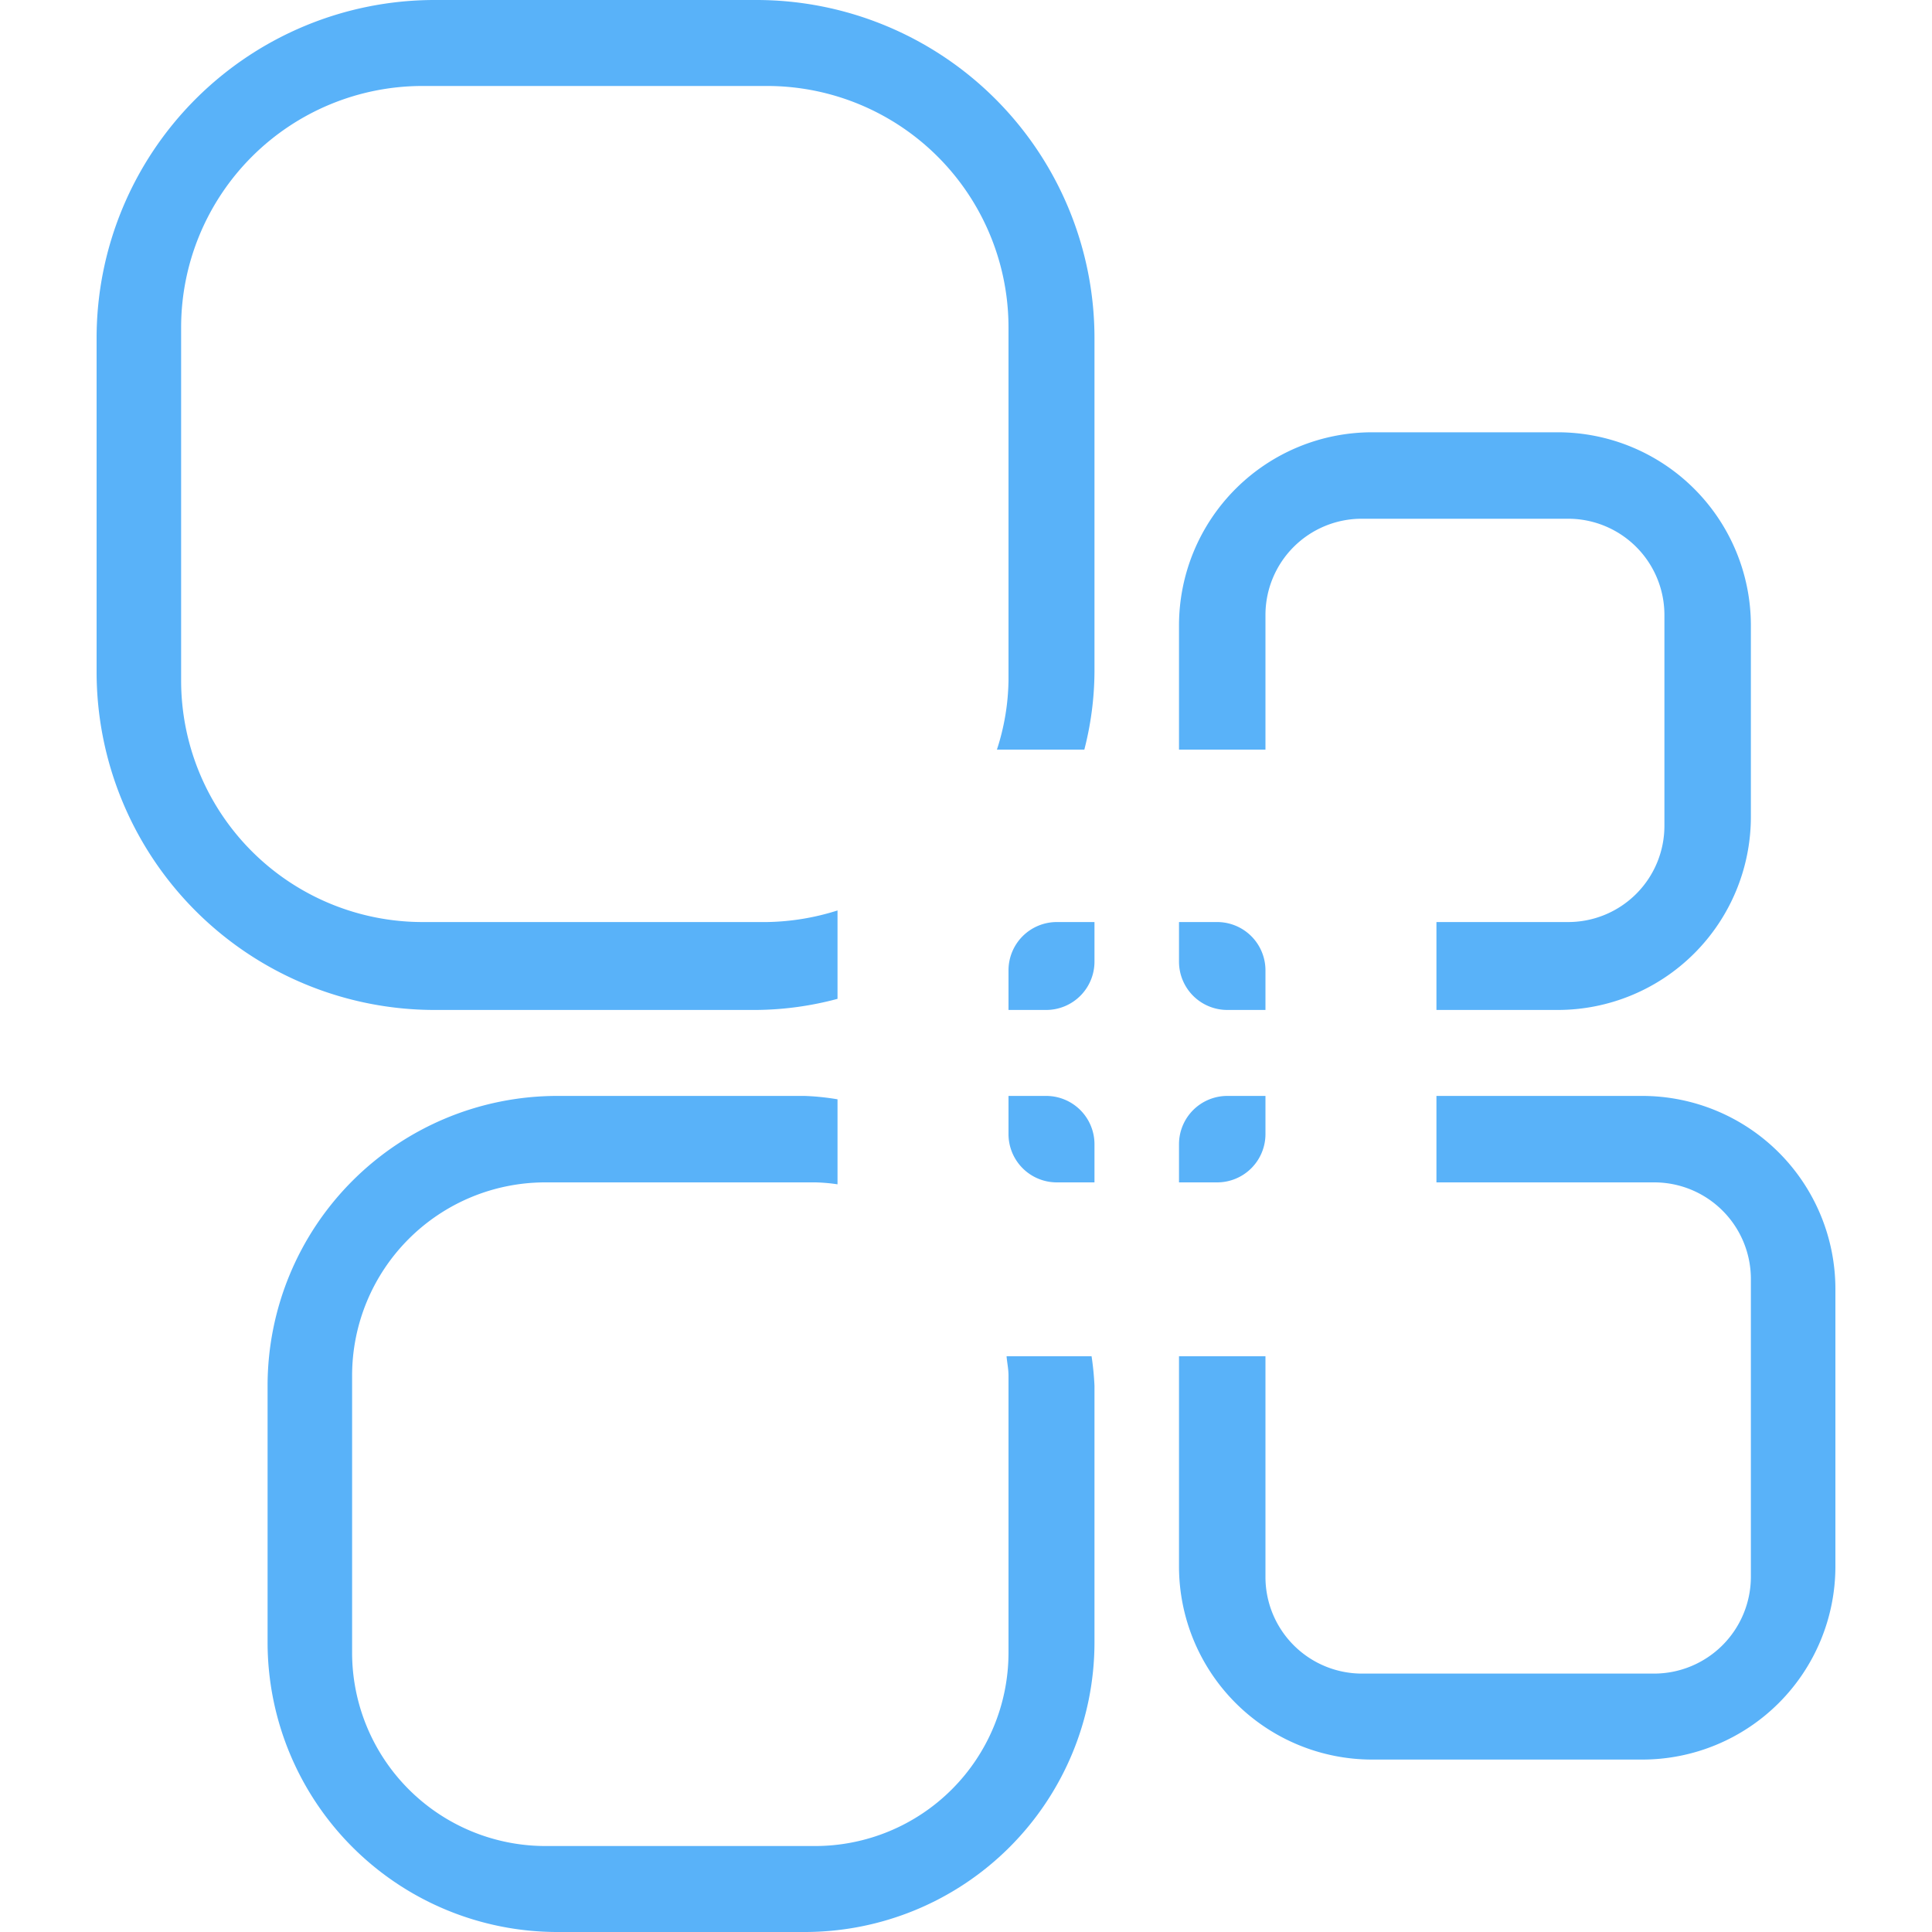 <?xml version="1.0" standalone="no"?><!DOCTYPE svg PUBLIC "-//W3C//DTD SVG 1.1//EN" "http://www.w3.org/Graphics/SVG/1.1/DTD/svg11.dtd"><svg t="1557380312932" class="icon" style="" viewBox="0 0 1024 1024" version="1.1" xmlns="http://www.w3.org/2000/svg" p-id="35078" xmlns:xlink="http://www.w3.org/1999/xlink" width="200" height="200"><defs><style type="text/css"></style></defs><path d="M870.4 932.608h-143.104a102.4 102.4 0 0 1-102.4-102.4v-111.36h45.824v116.992a51.2 51.2 0 0 0 51.2 51.2h154.88a51.354 51.354 0 0 0 51.2-51.2v-157.952a51.2 51.2 0 0 0-51.2-51.2h-115.456v-45.824H870.4a102.4 102.4 0 0 1 102.4 102.4v146.944a102.4 102.4 0 0 1-102.4 102.4z m-44.8-397.312h-64.256v-46.592h69.632a51.021 51.021 0 0 0 51.2-51.2v-111.36a51.021 51.021 0 0 0-51.2-51.2H721.92a51.021 51.021 0 0 0-51.2 51.2v71.168h-45.824v-65.792a102.4 102.4 0 0 1 102.4-102.4h98.304a102.4 102.4 0 0 1 102.4 102.4v101.376a102.4 102.4 0 0 1-102.4 102.4zM426.496 1024H295.424a153.6 153.6 0 0 1-153.6-153.6v-135.936a153.6 153.6 0 0 1 153.6-153.6h131.072a133.76 133.76 0 0 1 17.408 1.792v45.056a91.392 91.392 0 0 0-11.776-1.024H289.024a102.4 102.4 0 0 0-102.4 102.4v146.944a102.528 102.528 0 0 0 102.4 102.4h143.104a102.528 102.528 0 0 0 102.4-102.4v-146.944c0-3.584-0.768-6.912-1.024-10.24h45.056a153.6 153.6 0 0 1 1.536 15.616V870.4a153.6 153.6 0 0 1-153.6 153.6z m108.032-422.912v-20.224h19.968a25.6 25.6 0 0 1 25.6 25.6v20.224h-19.968a25.6 25.6 0 0 1-25.6-25.6z m19.968-65.792h-19.968v-20.992a25.6 25.6 0 0 1 25.6-25.6h19.968v20.992a25.6 25.6 0 0 1-25.6 25.6z m-26.112-137.984a123.264 123.264 0 0 0 6.144-36.608V173.568a128 128 0 0 0-128-128H224a128 128 0 0 0-128 128v187.136a128 128 0 0 0 128 128h182.528a129.843 129.843 0 0 0 37.376-6.144v46.848a170.906 170.906 0 0 1-43.008 5.888H230.4a179.2 179.2 0 0 1-179.2-179.2V179.2a179.2 179.2 0 0 1 179.2-179.2h170.496a179.2 179.2 0 0 1 179.2 179.2v176.896a168.397 168.397 0 0 1-5.376 41.216h-46.336z m142.336 116.992v20.992h-20.224a25.6 25.6 0 0 1-25.6-25.6v-20.992h20.224a25.6 25.6 0 0 1 25.6 25.6z m-20.224 66.56h20.224v20.224a25.6 25.6 0 0 1-25.6 25.6h-20.224v-20.224a25.6 25.6 0 0 1 25.6-25.6z" fill="#59b2f9" p-id="35079"></path></svg>